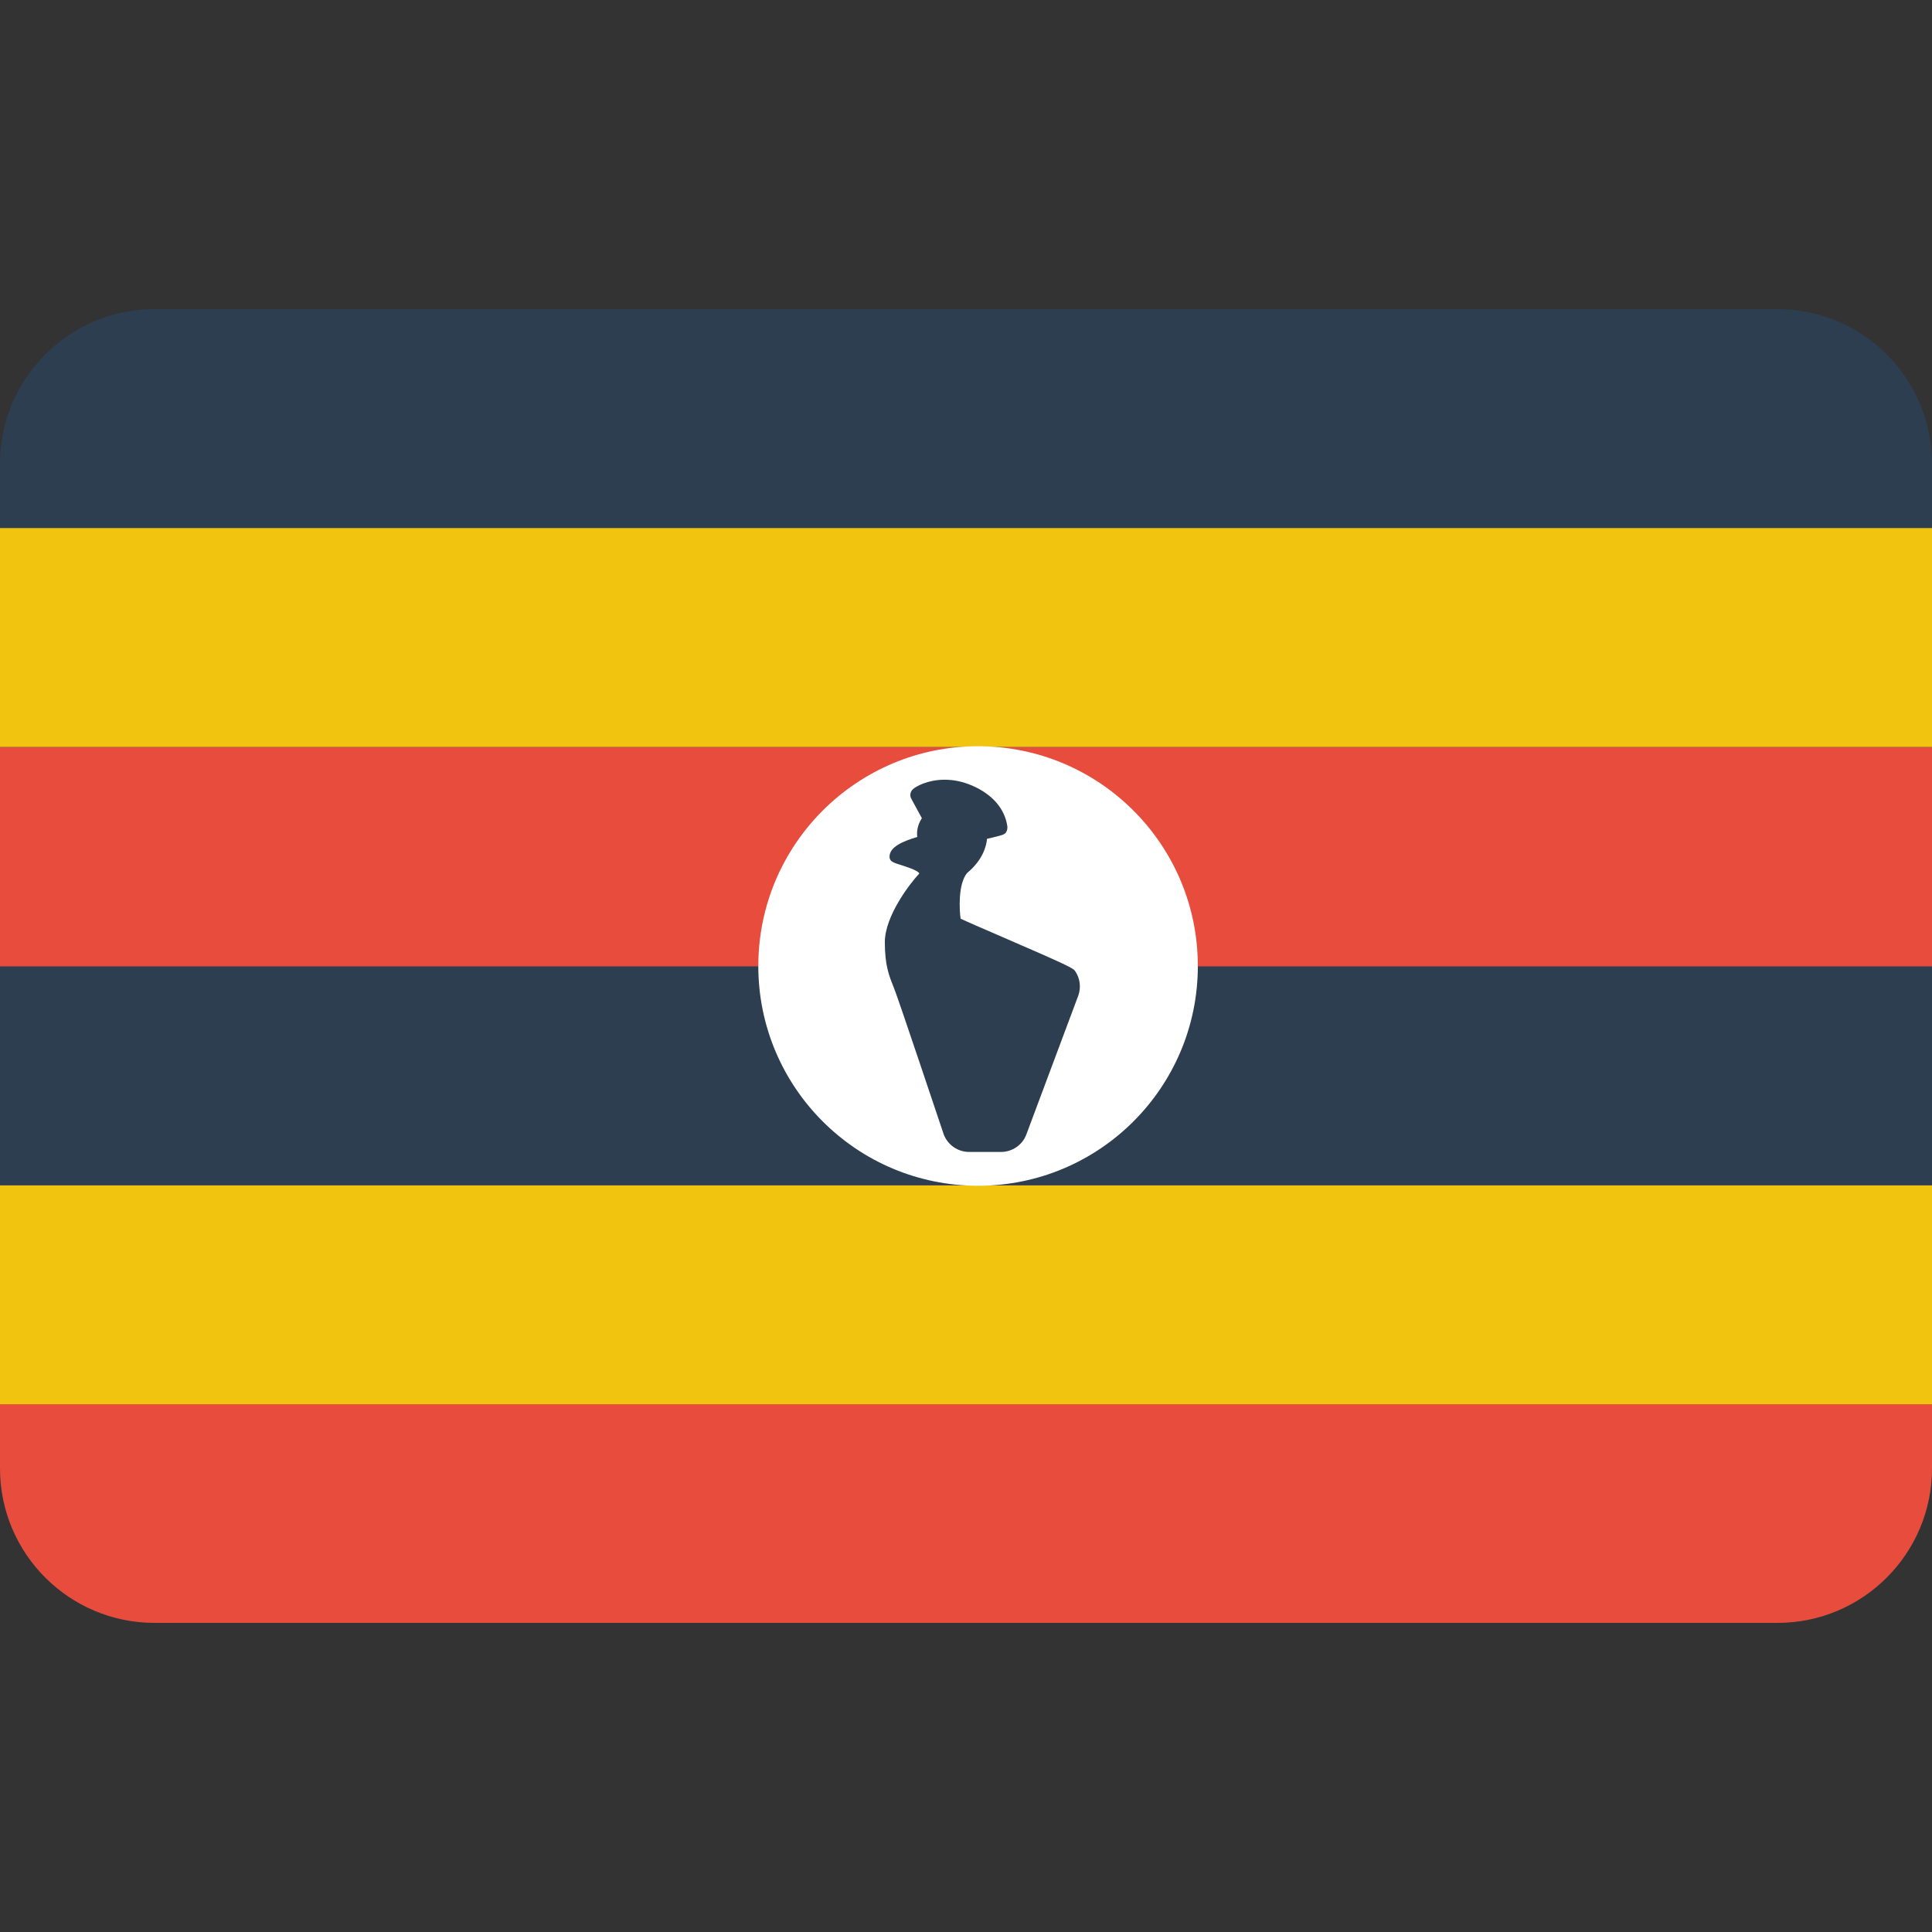 <?xml version="1.0" encoding="utf-8"?>
<!-- Generator: Adobe Illustrator 17.0.2, SVG Export Plug-In . SVG Version: 6.00 Build 0)  -->
<!DOCTYPE svg PUBLIC "-//W3C//DTD SVG 1.1//EN" "http://www.w3.org/Graphics/SVG/1.1/DTD/svg11.dtd">
<svg version="1.1" id="Layer_1" xmlns="http://www.w3.org/2000/svg" xmlns:xlink="http://www.w3.org/1999/xlink" x="0px" y="0px"
	 width="100px" height="100px" viewBox="0 0 100 100" enable-background="new 0 0 100 100" xml:space="preserve">
<rect x="0" y="0" width="100" height="100" fill="#333333" stroke="none"/>
<path fill="#2C3E50" d="M100,76c0,4.418-3.582,8-8,8H8c-4.418,0-8-3.582-8-8V24c0-4.418,3.582-8,8-8h84c4.418,0,8,3.582,8,8V76z"/>
<path fill="#E74C3C" d="M100,76c0,4.418-3.582,8-8,8H8c-4.418,0-8-3.582-8-8V50h100V76z"/>
<rect y="38.667" fill="#E74C3C" width="100" height="11.33"/>
<rect y="27.333" fill="#F1C40F" width="100" height="11.33"/>
<rect y="61.354" fill="#F1C40F" width="100" height="11.33"/>
<rect y="50.021" fill="#2C3E50" width="100" height="11.33"/>
<circle fill="#FFFFFF" cx="50.625" cy="50" r="11.375"/>
<path fill="#2C3E50" d="M50.157,59.625c-0.58-0.001-1.106-0.367-1.31-0.909c-0.026-0.071-2.338-6.993-2.58-7.593
	c-0.256-0.632-0.468-1.158-0.468-2.356c0-1.366,1.321-3.066,1.784-3.554c-0.048-0.158-0.738-0.374-0.964-0.444
	c-0.384-0.12-0.577-0.18-0.577-0.427c0-0.51,0.7-0.801,1.437-1.022c-0.035-0.257-0.003-0.597,0.236-0.972l-0.548-1.008
	c-0.084-0.153-0.056-0.348,0.068-0.473c0.168-0.167,0.791-0.509,1.66-0.509c0.479,0,0.96,0.103,1.43,0.307
	c1.047,0.455,1.692,1.207,1.817,2.118c0.007,0.048-0.004,0.151-0.021,0.196c-0.077,0.21-0.145,0.226-0.793,0.382
	c-0.024,0.006-0.126,0.03-0.239,0.056c-0.035,0.378-0.218,1.093-1.028,1.767c-0.484,0.563-0.404,1.962-0.339,2.368
	c0.288,0.138,1.169,0.519,2.026,0.889c3.584,1.549,3.799,1.676,3.897,1.817c0.261,0.375,0.321,0.857,0.162,1.287l-2.69,7.192
	c-0.197,0.523-0.725,0.888-1.303,0.888H50.157z"/>
</svg>
